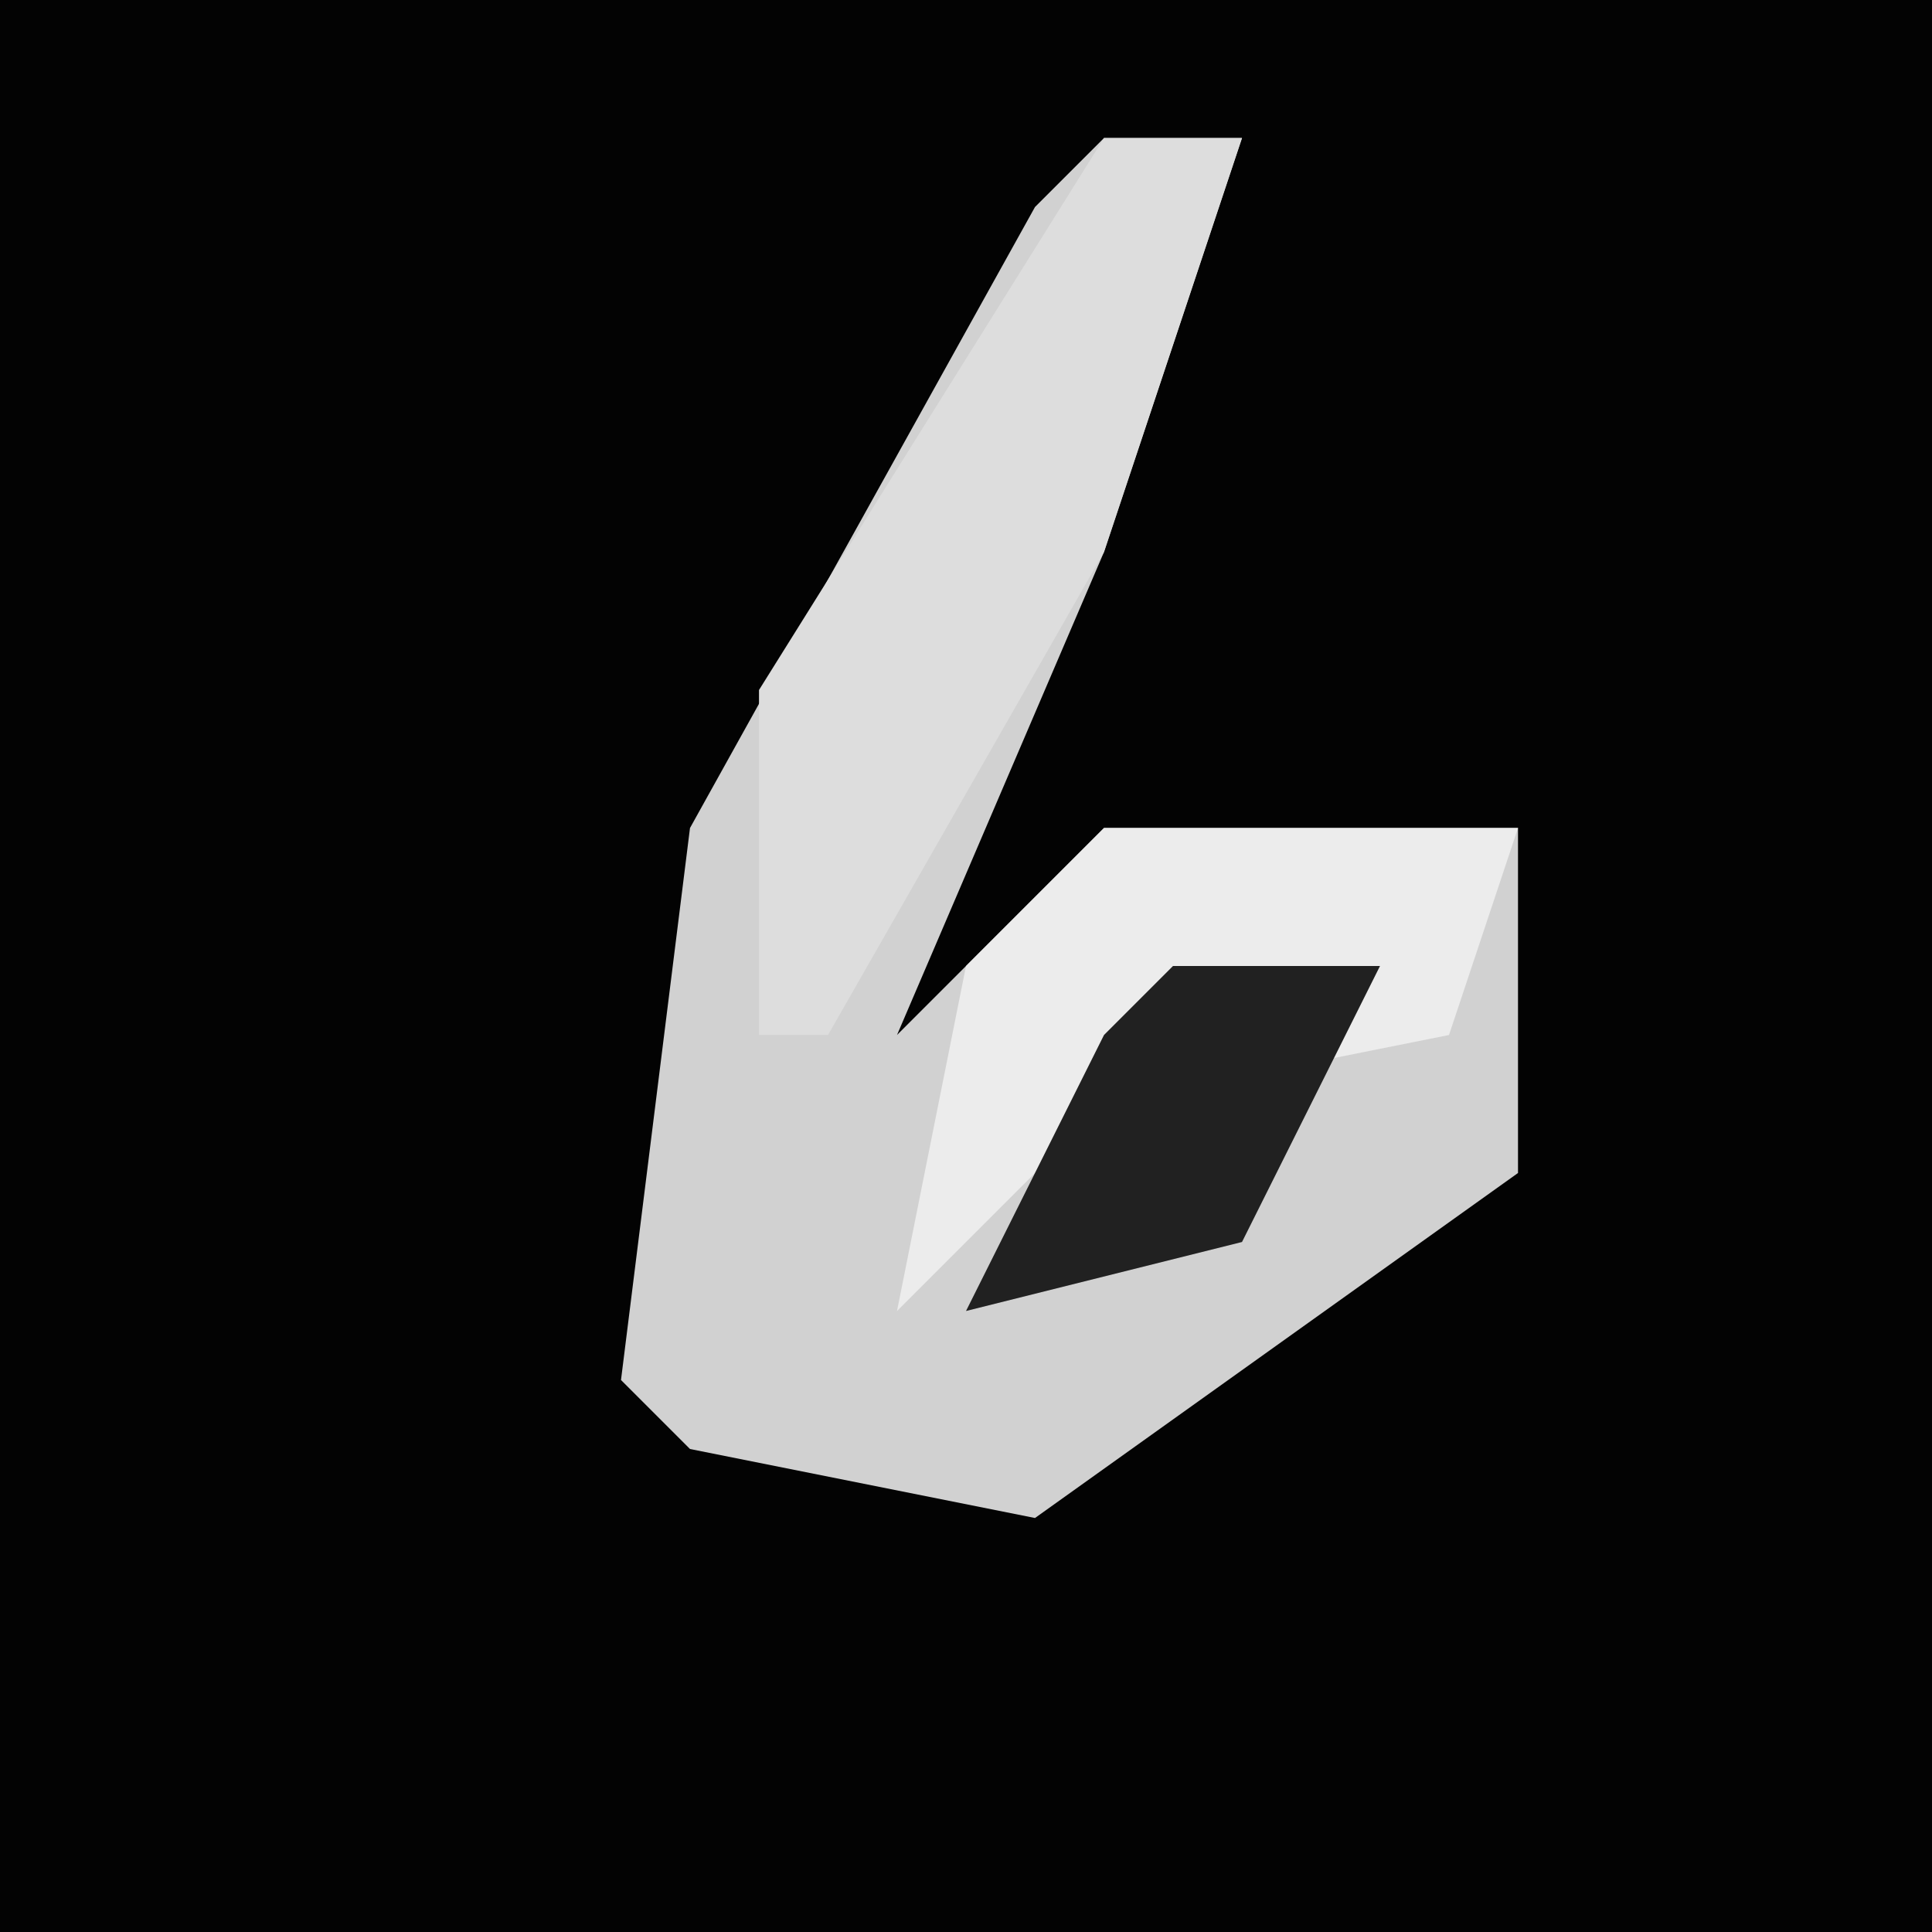<?xml version="1.0" encoding="UTF-8"?>
<svg version="1.1" xmlns="http://www.w3.org/2000/svg" width="28" height="28">
<path d="M0,0 L28,0 L28,28 L0,28 Z " fill="#030303" transform="translate(0,0)"/>
<path d="M0,0 L2,0 L0,6 L-3,13 L0,10 L6,10 L6,15 L-1,20 L-6,19 L-7,18 L-6,10 L-1,1 Z " fill="#D1D1D1" transform="translate(16,2)"/>
<path d="M0,0 L2,0 L0,6 L-4,13 L-5,13 L-5,8 Z " fill="#DDDDDD" transform="translate(16,2)"/>
<path d="M0,0 L6,0 L5,3 L0,4 L-3,7 L-2,2 Z " fill="#ECECEC" transform="translate(16,12)"/>
<path d="M0,0 L3,0 L1,4 L-3,5 L-1,1 Z " fill="#212121" transform="translate(17,14)"/>
</svg>
